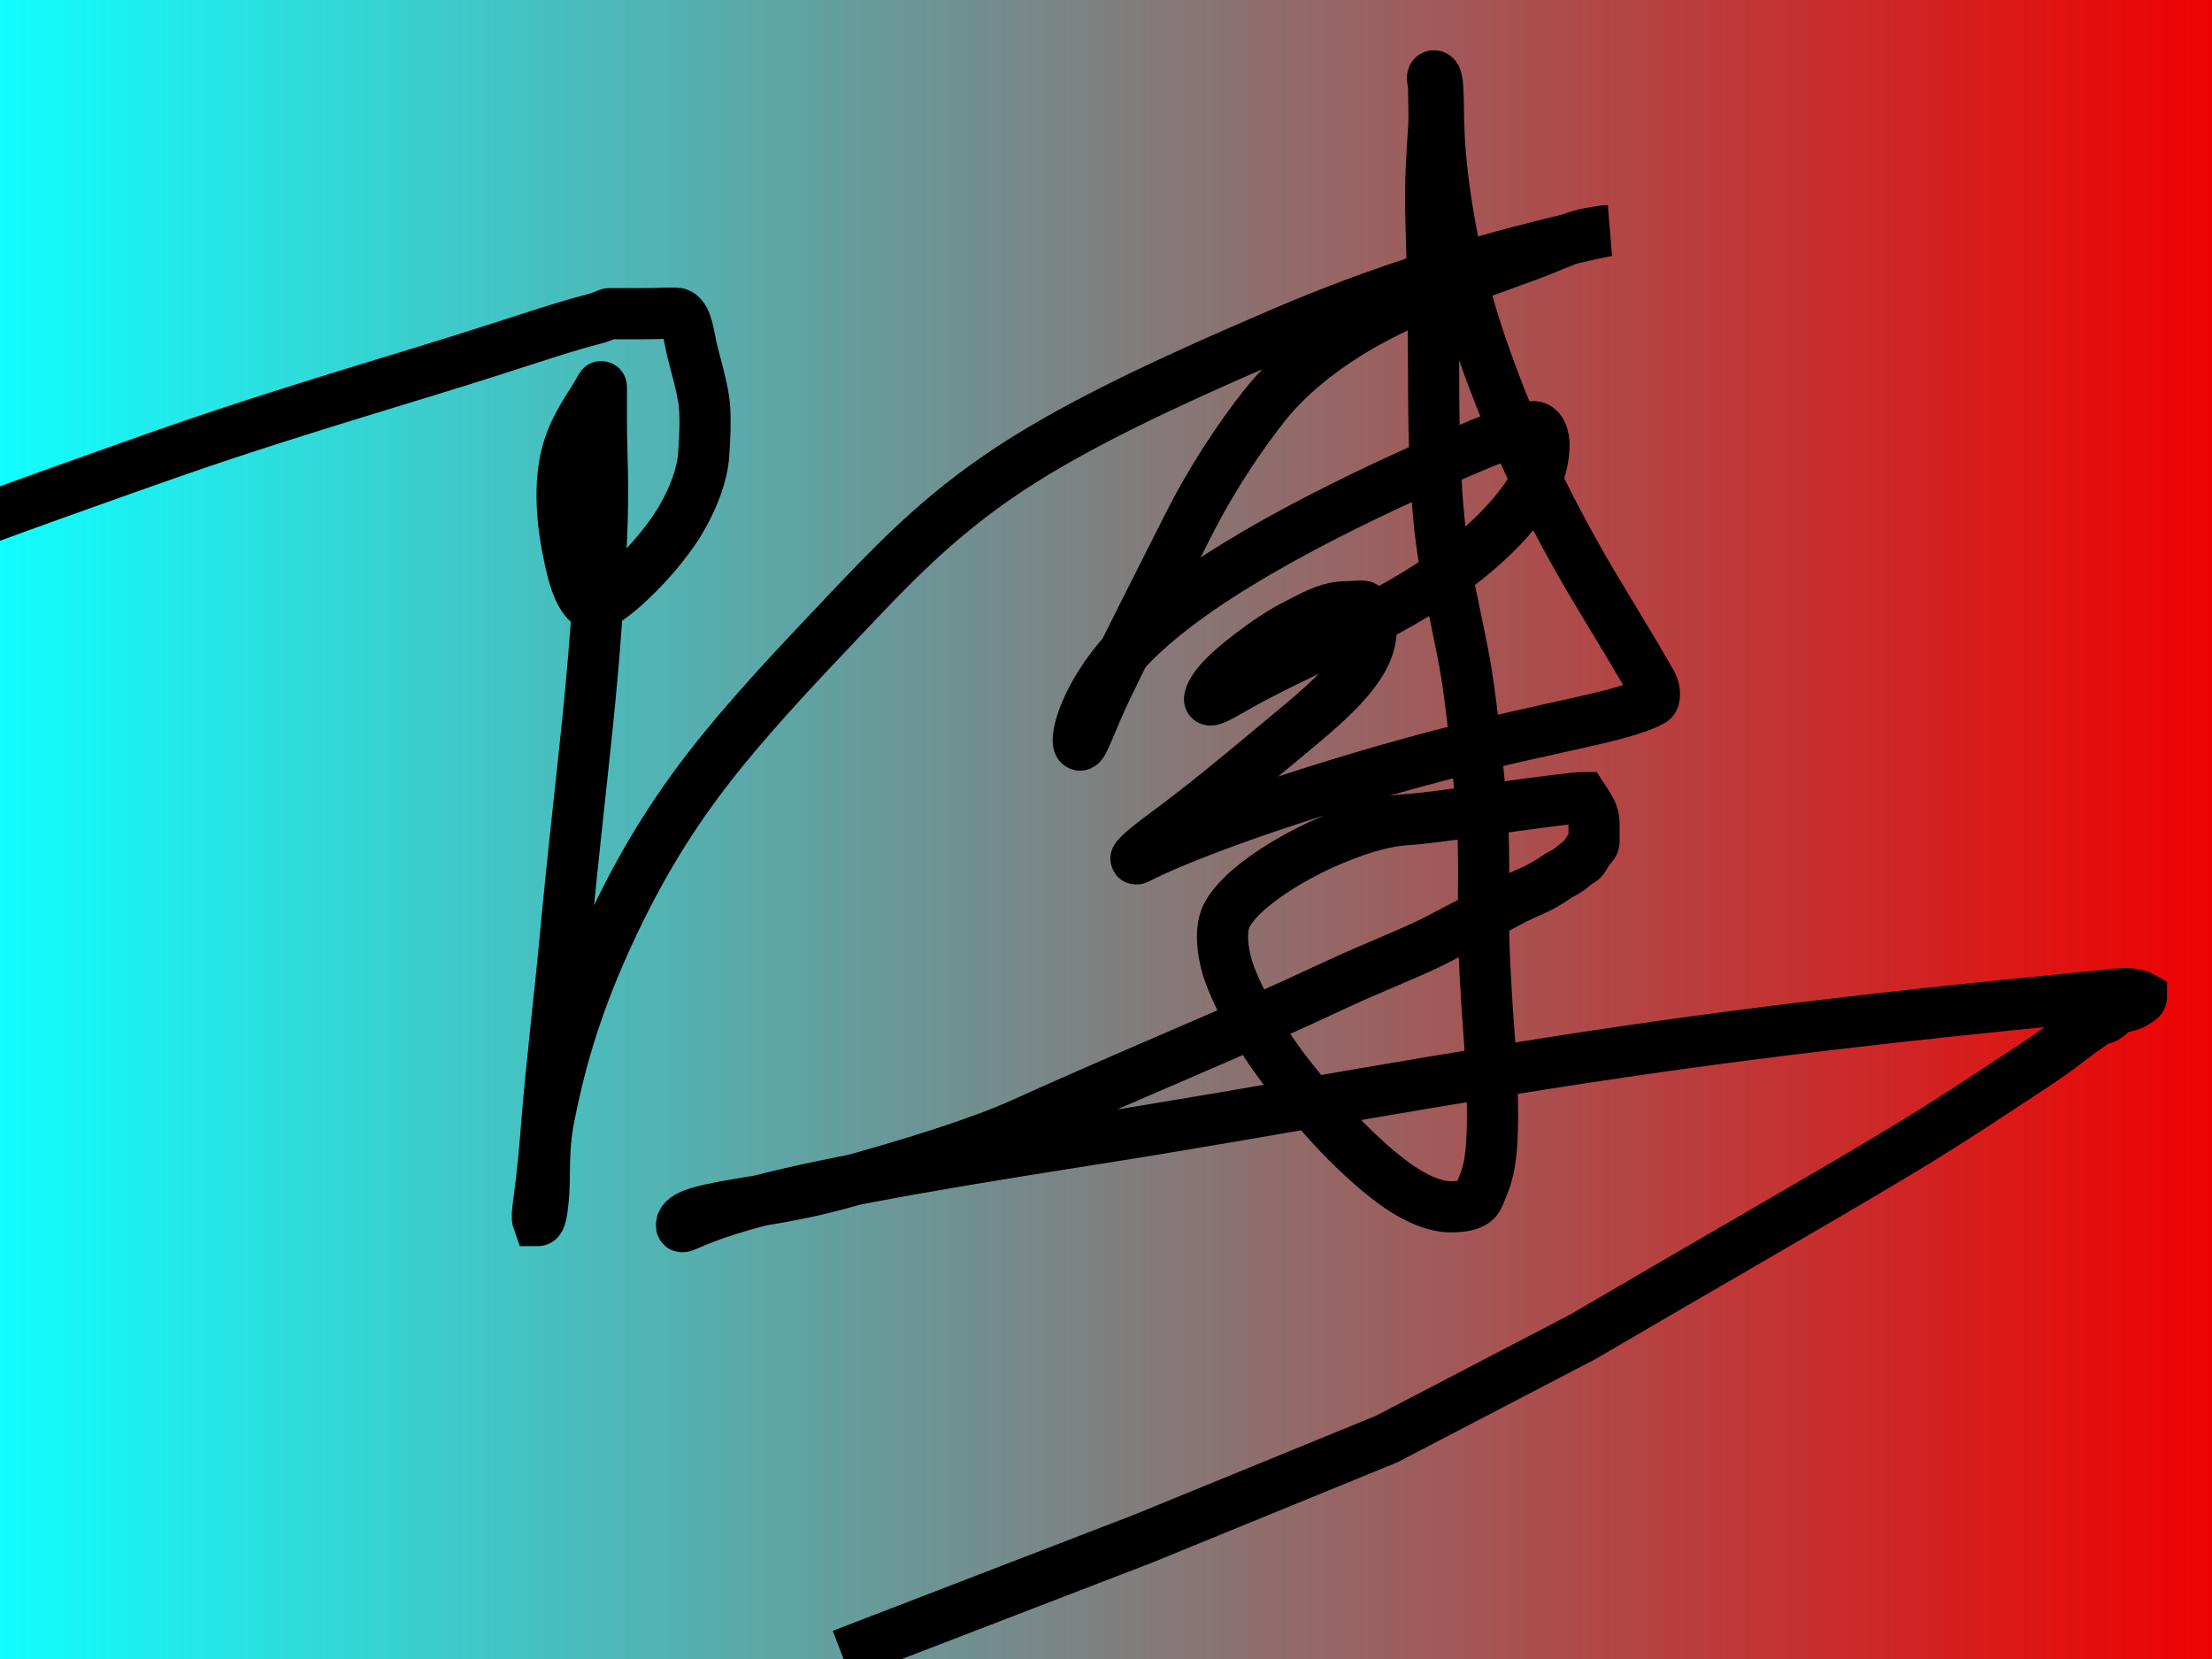 <svg width="800" height="600" xmlns="http://www.w3.org/2000/svg" style="vector-effect: non-scaling-stroke;" stroke="null">
 <!-- Created with Method Draw - http://github.com/duopixel/Method-Draw/ -->
 <defs>
  <linearGradient y2="0" x2="1" y1="0" x1="0" id="svg_5">
   <stop offset="0" stop-color="#0fffff"/>
   <stop offset="1" stop-color="#f00000"/>
  </linearGradient>
 </defs>
 <g stroke="null">
  <title stroke="null">background</title>
  <rect stroke="null" fill="url(#svg_5)" id="canvas_background" height="602" width="802" y="-1" x="-1"/>
  <g style="vector-effect: non-scaling-stroke;" stroke="null" display="none" overflow="visible" y="0" x="0" height="100%" width="100%" id="canvasGrid">
   <rect fill="url(#gridpattern)" stroke-width="0" y="0" x="0" height="100%" width="100%"/>
  </g>
 </g>
 <g stroke="null">
  <title stroke="null">Layer 1</title>
  <path stroke="#000" d="m-52.5,206.453c1,0 1.933,-0.137 8,-3c8.907,-4.203 21.83,-9.443 37,-15c17.816,-6.526 38.625,-14.007 67,-24c31.622,-11.137 64.943,-21.183 97,-31c29.948,-9.171 46,-15 58,-18c4,-1 5,-2 6,-2c2,0 6,0 12,0c7,0 12.118,-0.472 13,0c3.179,1.701 3.475,7.862 5,14c1.466,5.903 2.987,10.757 4,17c0.801,4.935 0.496,13.018 0,20c-0.501,7.053 -3.511,15.264 -8,23c-5.429,9.355 -13.734,18.278 -20,24c-5.767,5.267 -11.13,8.493 -12,8c-5.074,-2.873 -7.122,-10.701 -9,-20c-2.581,-12.78 -3.294,-26.316 0,-37c2.901,-9.412 8.194,-15.889 11,-21c1.076,-1.96 1,-2 1,-1c0,2 0,7 0,13c0,9 0.946,23.024 0,42c-1.001,20.075 -2.444,41.051 -5,66c-2.465,24.061 -5.289,47.972 -8,77c-2.239,23.979 -5.232,47.981 -7,71c-1.151,14.989 -2.496,23.908 -3,28c-0.367,2.978 0,4 0,4c1,0 1.498,-2.926 2,-8c0.788,-7.961 -0.32,-17.058 2,-29c3.517,-18.101 8.97,-38.437 20,-63c10.076,-22.438 21.66,-42.976 38,-64c13.913,-17.901 30.48,-35.48 49,-55c15.574,-16.415 31.21,-33.075 54,-49c26.154,-18.275 60.8,-34.458 104,-53c35.838,-15.382 68,-25 96,-32c16,-4 22,-5 22,-5c-1,0 -1.984,0.081 -7,1c-5.983,1.097 -12.755,4.603 -22,8c-16.633,6.112 -35.327,12.341 -54,22c-16.305,8.434 -31.311,19.748 -41,32c-9.304,11.766 -19.349,26.82 -28,44c-11.467,22.771 -21.251,41.877 -29,58c-6.202,12.905 -8.693,21.541 -10,21c-1.848,-0.765 0.56,-14.741 14,-31c18.943,-22.916 60.809,-46.415 106,-67c26.888,-12.248 42.078,-18.21 45,-17c4.132,1.711 3.295,10.312 1,17c-2.617,7.626 -12.645,20.611 -29,33c-26.111,19.779 -58.416,31.26 -82,45c-8.152,4.749 -8.23,3.973 -8,3c1.027,-4.353 7.45,-10.717 19,-19c7.666,-5.498 11.809,-7.321 15,-9c4.766,-2.507 10,-5 15,-5c4,0 6.189,-0.585 7,0c2.565,1.849 2.981,7.097 2,12c-2.55,12.748 -18.747,25.298 -34,38c-14.761,12.293 -26.778,22.295 -40,32c-9.84,7.223 -11.982,10.036 -10,9c11.105,-5.803 41.944,-18.192 90,-32c52.94,-15.212 83.423,-18.158 96,-25c1.242,-0.676 1.076,-4.04 0,-6c-2.806,-5.111 -9.675,-16.572 -19,-32c-12.963,-21.447 -30.17,-53.193 -43,-91c-9.667,-28.488 -13.999,-55.921 -15,-75c-0.629,-11.984 0.176,-22.514 -2,-22c-0.973,0.23 0,2 0,5c0,4 0.311,9.01 0,14c-0.501,8.047 -1.382,19.006 -1,32c0.5,17.022 1,39 1,59c0,21 0.516,46.079 4,66c2.635,15.068 6.14,28.978 8,41c2.163,13.976 3.496,28.942 5,44c1.494,14.959 1,30 1,42c0,13 0.917,29.006 2,43c0.929,12.006 1.746,28.023 1,40c-0.501,8.047 -1.79,12.078 -3,15c-0.856,2.066 -1.853,5.173 -3,6c-1.814,1.307 -4,2 -9,2c-5,0 -12.333,-2.528 -21,-9c-12.516,-9.346 -25.63,-23.484 -37,-38c-10.609,-13.545 -17.269,-25.885 -21,-35c-3.236,-7.907 -4.602,-17.502 -2,-23c4.547,-9.609 22.473,-21.154 39,-28c11.686,-4.841 20.012,-6.627 26,-7c8.047,-0.501 23.03,-2.774 39,-5c13.027,-1.816 23,-3 25,-3c0,0 2,3 3,5c1,2 1,4 1,5c0,3 0,4 0,6c0,1 -1.173,1.853 -2,3c-1.307,1.814 -1.693,3.459 -3,4c-0.924,0.383 -2.853,2.173 -4,3c-1.814,1.307 -3.186,1.693 -5,3c-2.295,1.654 -6.078,3.79 -9,5c-4.132,1.711 -8.08,3.848 -12,6c-5.111,2.806 -12.669,6.573 -21,11c-8.697,4.621 -23.825,10.361 -38,17c-15.815,7.408 -35,16 -56,25c-21,9 -41.086,17.807 -57,25c-15.084,6.818 -40.088,14.668 -67,22c-28.096,7.655 -57.01,7.79 -56,15c0.139,0.99 3.719,-1.803 17,-6c23.589,-7.454 65.976,-15.15 129,-25c64.976,-10.155 131.816,-23.227 208,-34c63.863,-9.031 119.962,-14.36 156,-18c10.989,-1.11 12.026,-1.32 14,-1c3.121,0.507 4,1 4,1c0,1 -0.853,1.173 -2,2c-1.814,1.307 -4.054,1.54 -6,2c-2.176,0.514 -3.824,3.486 -6,4c-1.946,0.46 -2.293,0.293 -3,1c-0.707,0.707 -1,1 -4,3c-3,2 -8.247,6.606 -18,13c-14.388,9.433 -30,20 -50,32c-30,18 -67,39 -113,66l-71,37l-88,36l-109,42" id="svg_1" stroke-width="18.5" fill="none"/>
  <polyline stroke-linecap="round" id="svg_3" points="-113.5,-103.547 -113.5,-103.547 " stroke-width="18.5" fill="none"/>
 </g>
</svg>